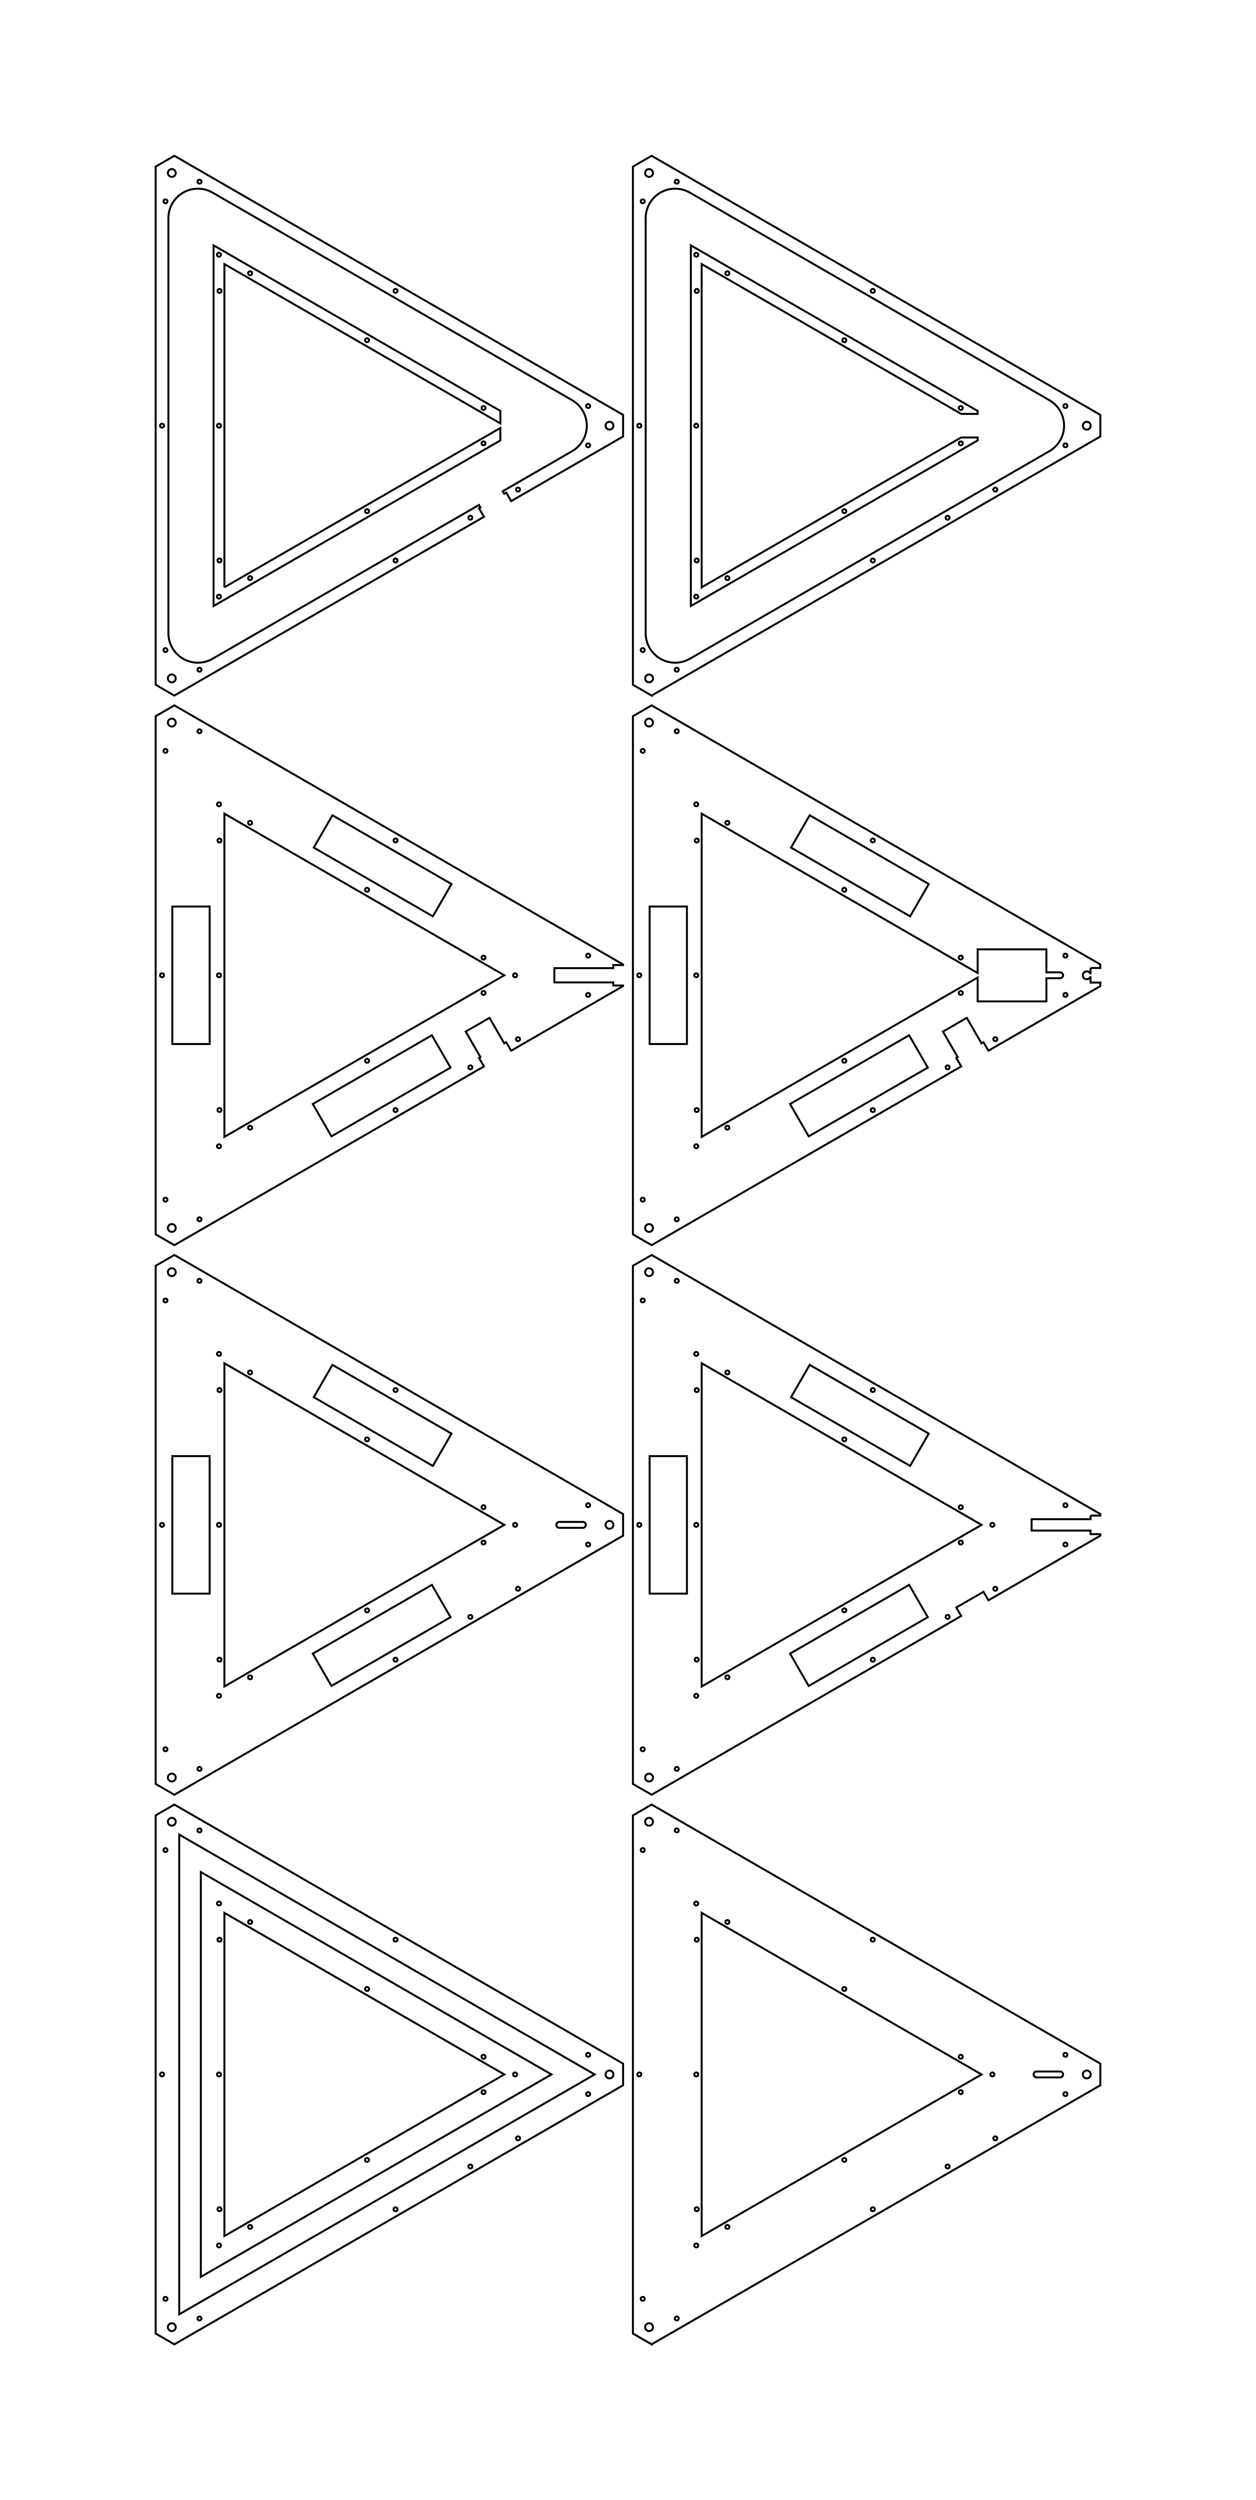 <?xml version="1.0" encoding="UTF-8" standalone="no"?>
<svg
   xmlns:lc="http://www.librecad.org"
   xmlns:dc="http://purl.org/dc/elements/1.1/"
   xmlns:cc="http://creativecommons.org/ns#"
   xmlns:rdf="http://www.w3.org/1999/02/22-rdf-syntax-ns#"
   xmlns:svg="http://www.w3.org/2000/svg"
   xmlns="http://www.w3.org/2000/svg"
   version="1.1"
   id="svg2"
   viewBox="0 0 639.428 1272.788"
   height="3232.883cm"
   width="1624.146cm">
  <defs
     id="defs528" />
  <rect
     y="49.455"
     x="46.667"
     height="1182.222"
     width="545.556"
     id="rect4155"
     style="fill:none;stroke:none" />
  <g
     transform="translate(-3.26,216.712)"
     lc:blockname="MYLAYER"
     id="g8"
     style="fill:none;stroke:#000000;stroke-width:1">
    <g
       lc:layername="0"
       lc:is_locked="false"
       lc:is_construction="false"
       id="g10"
       style="fill:none;stroke:#000000;stroke-width:1" />
    <g
       lc:layername="Body_Slices"
       lc:is_locked="false"
       lc:is_construction="false"
       id="g12"
       style="fill:none;stroke:#000000;stroke-width:1">
      <path
         d="m 92.026,976.759 -9.526,-5.5 0,-263.788 9.526,-5.5 228.447,131.894 0,11 -228.447,131.894 z"
         id="path14" />
      <path
         d="m 94.5,717.256 0,244.219 L 306,839.365 94.5,717.256 Z"
         id="path16" />
      <circle
         cx="302.68"
         cy="829.365"
         r="1"
         id="circle18" />
      <circle
         cx="302.68"
         cy="849.365"
         r="1"
         id="circle20" />
      <circle
         cx="85.75"
         cy="839.365"
         r="1"
         id="circle22" />
      <circle
         cx="87.5"
         cy="725.131"
         r="1"
         id="circle24" />
      <circle
         cx="90.725"
         cy="710.717"
         r="2"
         id="circle26" />
      <circle
         cx="104.821"
         cy="963.599"
         r="1"
         id="circle28" />
      <circle
         cx="87.5"
         cy="953.599"
         r="1"
         id="circle30" />
      <circle
         cx="104.821"
         cy="715.131"
         r="1"
         id="circle32" />
      <circle
         cx="266.99"
         cy="871.894"
         r="1"
         id="circle34" />
      <circle
         cx="204.625"
         cy="770.733"
         r="1"
         id="circle36" />
      <circle
         cx="204.625"
         cy="907.998"
         r="1"
         id="circle38" />
      <circle
         cx="242.718"
         cy="886.228"
         r="1"
         id="circle40" />
      <circle
         cx="90.725"
         cy="968.013"
         r="2"
         id="circle42" />
      <circle
         cx="313.55"
         cy="839.365"
         r="2"
         id="circle44" />
      <path
         d="M 105.5,942.422 284,839.365 105.5,736.308 l 0,206.114 z"
         id="path46" />
      <circle
         cx="114.75"
         cy="839.365"
         r="1"
         id="circle48" />
      <circle
         cx="265.5"
         cy="839.365"
         r="1"
         id="circle50" />
      <circle
         cx="115"
         cy="770.763"
         r="1"
         id="circle52" />
      <circle
         cx="130.588"
         cy="761.763"
         r="1"
         id="circle54" />
      <circle
         cx="114.75"
         cy="752.33"
         r="1"
         id="circle56" />
      <circle
         cx="249.412"
         cy="848.365"
         r="1"
         id="circle58" />
      <circle
         cx="114.75"
         cy="926.401"
         r="1"
         id="circle60" />
      <circle
         cx="115"
         cy="907.968"
         r="1"
         id="circle62" />
      <path
         d="M 117.5,921.638 260,839.365 117.5,757.093 l 0,164.545 z"
         id="path64" />
      <circle
         cx="190.125"
         cy="882.883"
         r="1"
         id="circle66" />
      <circle
         cx="249.412"
         cy="830.365"
         r="1"
         id="circle68" />
      <circle
         cx="190.125"
         cy="795.847"
         r="1"
         id="circle70" />
      <circle
         cx="130.588"
         cy="916.968"
         r="1"
         id="circle72" />
    </g>
  </g>
  <g
     transform="translate(-3.26,216.712)"
     lc:blockname="MYLAYER004"
     id="g74"
     style="fill:none;stroke:#000000;stroke-width:1">
    <g
       lc:layername="0"
       lc:is_locked="false"
       lc:is_construction="false"
       id="g76"
       style="fill:none;stroke:#000000;stroke-width:1" />
    <g
       lc:layername="Body_Slices"
       lc:is_locked="false"
       lc:is_construction="false"
       id="g78"
       style="fill:none;stroke:#000000;stroke-width:1">
      <path
         d="m 315.474,274.587 0,1.568 -30,0 0,7.266 30,0 0,1.568 5,0 0,0.299 -56.984,32.9 -2.5,-4.33 -1.021,0.59 -7.5,-12.99 -12.124,7 7.5,12.99 -0.711,0.41 2.5,4.33 -157.607,90.994 -9.526,-5.5 0,-263.788 9.526,-5.5 228.447,131.894 0,0.299 -5,0 z"
         id="path80" />
      <circle
         cx="85.75"
         cy="279.788"
         r="1"
         id="circle82" />
      <circle
         cx="87.5"
         cy="394.022"
         r="1"
         id="circle84" />
      <circle
         cx="115"
         cy="348.391"
         r="1"
         id="circle86" />
      <circle
         cx="302.68"
         cy="269.788"
         r="1"
         id="circle88" />
      <circle
         cx="90.725"
         cy="408.436"
         r="2"
         id="circle90" />
      <circle
         cx="104.821"
         cy="404.022"
         r="1"
         id="circle92" />
      <circle
         cx="130.588"
         cy="357.391"
         r="1"
         id="circle94" />
      <circle
         cx="115"
         cy="211.186"
         r="1"
         id="circle96" />
      <circle
         cx="114.75"
         cy="366.824"
         r="1"
         id="circle98" />
      <circle
         cx="302.68"
         cy="289.788"
         r="1"
         id="circle100" />
      <path
         d="m 110,244.788 -19,0 0,70 19,0 0,-70 z"
         id="path102" />
      <circle
         cx="114.75"
         cy="279.788"
         r="1"
         id="circle104" />
      <circle
         cx="130.588"
         cy="202.186"
         r="1"
         id="circle106" />
      <circle
         cx="249.412"
         cy="288.788"
         r="1"
         id="circle108" />
      <path
         d="M 117.5,362.061 260,279.788 117.5,197.516 l 0,164.545 z"
         id="path110" />
      <circle
         cx="242.718"
         cy="326.651"
         r="1"
         id="circle112" />
      <path
         d="m 232.622,326.788 -9.5,-16.454 -60.622,35 9.5,16.454 60.622,-35 z"
         id="path114" />
      <circle
         cx="204.625"
         cy="348.421"
         r="1"
         id="circle116" />
      <circle
         cx="190.125"
         cy="323.306"
         r="1"
         id="circle118" />
      <path
         d="m 223.622,249.788 9.5,-16.454 -60.622,-35 -9.5,16.454 60.622,35 z"
         id="path120" />
      <circle
         cx="190.125"
         cy="236.271"
         r="1"
         id="circle122" />
      <circle
         cx="204.625"
         cy="211.156"
         r="1"
         id="circle124" />
      <circle
         cx="249.412"
         cy="270.788"
         r="1"
         id="circle126" />
      <circle
         cx="265.5"
         cy="279.788"
         r="1"
         id="circle128" />
      <circle
         cx="266.99"
         cy="312.317"
         r="1"
         id="circle130" />
      <circle
         cx="104.821"
         cy="155.554"
         r="1"
         id="circle132" />
      <circle
         cx="114.75"
         cy="192.753"
         r="1"
         id="circle134" />
      <circle
         cx="87.5"
         cy="165.554"
         r="1"
         id="circle136" />
      <circle
         cx="90.725"
         cy="151.14"
         r="2"
         id="circle138" />
    </g>
  </g>
  <g
     transform="translate(-3.26,216.712)"
     lc:blockname="MYLAYER003"
     id="g140"
     style="fill:none;stroke:#000000;stroke-width:1">
    <g
       lc:layername="0"
       lc:is_locked="false"
       lc:is_construction="false"
       id="g142"
       style="fill:none;stroke:#000000;stroke-width:1" />
    <g
       lc:layername="Body_Slices"
       lc:is_locked="false"
       lc:is_construction="false"
       id="g144"
       style="fill:none;stroke:#000000;stroke-width:1">
      <path
         d="m 558.447,554.851 0,1.826 -30,0 0,5.798 30,0 0,1.826 5,0 0,0.775 -56.984,32.9 -2.5,-4.33 -13.856,8 2.5,4.33 L 335,696.971 l -9.526,-5.5 0,-263.788 9.526,-5.5 228.447,131.894 0,0.775 -5,0 z"
         id="path146" />
      <circle
         cx="357.974"
         cy="628.179"
         r="1"
         id="circle148" />
      <circle
         cx="509.964"
         cy="592.106"
         r="1"
         id="circle150" />
      <circle
         cx="357.724"
         cy="472.541"
         r="1"
         id="circle152" />
      <circle
         cx="545.653"
         cy="569.577"
         r="1"
         id="circle154" />
      <circle
         cx="357.974"
         cy="490.974"
         r="1"
         id="circle156" />
      <circle
         cx="347.794"
         cy="435.343"
         r="1"
         id="circle158" />
      <circle
         cx="333.699"
         cy="688.225"
         r="2"
         id="circle160" />
      <circle
         cx="373.562"
         cy="637.179"
         r="1"
         id="circle162" />
      <circle
         cx="357.724"
         cy="646.612"
         r="1"
         id="circle164" />
      <circle
         cx="508.474"
         cy="559.577"
         r="1"
         id="circle166" />
      <circle
         cx="330.474"
         cy="673.811"
         r="1"
         id="circle168" />
      <circle
         cx="357.724"
         cy="559.577"
         r="1"
         id="circle170" />
      <circle
         cx="433.099"
         cy="603.095"
         r="1"
         id="circle172" />
      <circle
         cx="447.599"
         cy="628.209"
         r="1"
         id="circle174" />
      <path
         d="m 475.596,606.577 -9.5,-16.454 -60.622,35 9.5,16.454 60.622,-35 z"
         id="path176" />
      <circle
         cx="373.562"
         cy="481.974"
         r="1"
         id="circle178" />
      <circle
         cx="433.099"
         cy="516.059"
         r="1"
         id="circle180" />
      <circle
         cx="447.599"
         cy="490.944"
         r="1"
         id="circle182" />
      <path
         d="m 466.596,529.577 9.5,-16.454 -60.622,-35 -9.5,16.454 60.622,35 z"
         id="path184" />
      <circle
         cx="347.794"
         cy="683.811"
         r="1"
         id="circle186" />
      <path
         d="m 352.974,524.577 -19,0 0,70 19,0 0,-70 z"
         id="path188" />
      <circle
         cx="330.474"
         cy="445.343"
         r="1"
         id="circle190" />
      <circle
         cx="328.724"
         cy="559.577"
         r="1"
         id="circle192" />
      <circle
         cx="492.385"
         cy="550.577"
         r="1"
         id="circle194" />
      <path
         d="m 360.474,641.849 142.5,-82.272 -142.5,-82.272 0,164.545 z"
         id="path196" />
      <circle
         cx="492.385"
         cy="568.577"
         r="1"
         id="circle198" />
      <circle
         cx="485.692"
         cy="606.44"
         r="1"
         id="circle200" />
      <circle
         cx="333.699"
         cy="430.929"
         r="2"
         id="circle202" />
      <circle
         cx="545.653"
         cy="549.577"
         r="1"
         id="circle204" />
    </g>
  </g>
  <g
     transform="translate(-3.26,216.712)"
     lc:blockname="MYLAYER002"
     id="g206"
     style="fill:none;stroke:#000000;stroke-width:1">
    <g
       lc:layername="0"
       lc:is_locked="false"
       lc:is_construction="false"
       id="g208"
       style="fill:none;stroke:#000000;stroke-width:1" />
    <g
       lc:layername="Body_Slices"
       lc:is_locked="false"
       lc:is_construction="false"
       id="g210"
       style="fill:none;stroke:#000000;stroke-width:1">
      <path
         d="m 92.026,696.971 -9.526,-5.5 0,-263.788 9.526,-5.5 228.447,131.894 0,11 -228.447,131.894 z"
         id="path212" />
      <circle
         cx="204.625"
         cy="490.944"
         r="1"
         id="circle214" />
      <circle
         cx="302.68"
         cy="569.577"
         r="1"
         id="circle216" />
      <circle
         cx="313.55"
         cy="559.577"
         r="2"
         id="circle218" />
      <circle
         cx="114.75"
         cy="472.541"
         r="1"
         id="circle220" />
      <circle
         cx="87.5"
         cy="673.811"
         r="1"
         id="circle222" />
      <path
         d="m 300,558.077 -12,0 a 1.5,1.5 0 0 0 0,3 l 12,0 a 1.5,1.5 0 0 0 0,-3 z"
         id="path224" />
      <path
         d="m 110,524.577 -19,0 0,70 19,0 0,-70 z"
         id="path226" />
      <circle
         cx="130.588"
         cy="637.179"
         r="1"
         id="circle228" />
      <circle
         cx="104.821"
         cy="435.343"
         r="1"
         id="circle230" />
      <circle
         cx="90.725"
         cy="430.929"
         r="2"
         id="circle232" />
      <circle
         cx="302.68"
         cy="549.577"
         r="1"
         id="circle234" />
      <circle
         cx="87.5"
         cy="445.343"
         r="1"
         id="circle236" />
      <path
         d="m 223.622,529.577 9.5,-16.454 -60.622,-35 -9.5,16.454 60.622,35 z"
         id="path238" />
      <circle
         cx="249.412"
         cy="550.577"
         r="1"
         id="circle240" />
      <circle
         cx="266.99"
         cy="592.106"
         r="1"
         id="circle242" />
      <circle
         cx="265.5"
         cy="559.577"
         r="1"
         id="circle244" />
      <path
         d="m 232.622,606.577 -9.5,-16.454 -60.622,35 9.5,16.454 60.622,-35 z"
         id="path246" />
      <circle
         cx="190.125"
         cy="603.095"
         r="1"
         id="circle248" />
      <circle
         cx="204.625"
         cy="628.209"
         r="1"
         id="circle250" />
      <path
         d="M 117.5,641.849 260,559.577 117.5,477.304 l 0,164.545 z"
         id="path252" />
      <circle
         cx="249.412"
         cy="568.577"
         r="1"
         id="circle254" />
      <circle
         cx="242.718"
         cy="606.44"
         r="1"
         id="circle256" />
      <circle
         cx="190.125"
         cy="516.059"
         r="1"
         id="circle258" />
      <circle
         cx="130.588"
         cy="481.974"
         r="1"
         id="circle260" />
      <circle
         cx="115"
         cy="490.974"
         r="1"
         id="circle262" />
      <circle
         cx="115"
         cy="628.179"
         r="1"
         id="circle264" />
      <circle
         cx="114.75"
         cy="559.577"
         r="1"
         id="circle266" />
      <circle
         cx="90.725"
         cy="688.225"
         r="2"
         id="circle268" />
      <circle
         cx="104.821"
         cy="683.811"
         r="1"
         id="circle270" />
      <circle
         cx="114.75"
         cy="646.612"
         r="1"
         id="circle272" />
      <circle
         cx="85.75"
         cy="559.577"
         r="1"
         id="circle274" />
    </g>
  </g>
  <g
     transform="translate(-3.26,216.712)"
     lc:blockname="MYLAYER001"
     id="g276"
     style="fill:none;stroke:#000000;stroke-width:1">
    <g
       lc:layername="0"
       lc:is_locked="false"
       lc:is_construction="false"
       id="g278"
       style="fill:none;stroke:#000000;stroke-width:1" />
    <g
       lc:layername="Body_Slices"
       lc:is_locked="false"
       lc:is_construction="false"
       id="g280"
       style="fill:none;stroke:#000000;stroke-width:1">
      <path
         d="m 335,976.759 -9.526,-5.5 0,-263.788 9.526,-5.5 228.447,131.894 0,11 L 335,976.759 Z"
         id="path282" />
      <circle
         cx="545.653"
         cy="829.365"
         r="1"
         id="circle284" />
      <circle
         cx="508.474"
         cy="839.365"
         r="1"
         id="circle286" />
      <path
         d="m 542.974,837.865 -12,0 a 1.5,1.5 0 0 0 0,3 l 12,0 a 1.5,1.5 0 0 0 0,-3 z"
         id="path288" />
      <circle
         cx="357.974"
         cy="770.763"
         r="1"
         id="circle290" />
      <circle
         cx="347.794"
         cy="715.131"
         r="1"
         id="circle292" />
      <circle
         cx="492.385"
         cy="848.365"
         r="1"
         id="circle294" />
      <circle
         cx="485.692"
         cy="886.228"
         r="1"
         id="circle296" />
      <circle
         cx="447.599"
         cy="770.733"
         r="1"
         id="circle298" />
      <circle
         cx="333.699"
         cy="968.013"
         r="2"
         id="circle300" />
      <circle
         cx="357.724"
         cy="752.33"
         r="1"
         id="circle302" />
      <circle
         cx="330.474"
         cy="953.599"
         r="1"
         id="circle304" />
      <circle
         cx="328.724"
         cy="839.365"
         r="1"
         id="circle306" />
      <circle
         cx="556.524"
         cy="839.365"
         r="2"
         id="circle308" />
      <circle
         cx="545.653"
         cy="849.365"
         r="1"
         id="circle310" />
      <circle
         cx="492.385"
         cy="830.365"
         r="1"
         id="circle312" />
      <path
         d="m 360.474,921.638 142.5,-82.272 -142.5,-82.272 0,164.545 z"
         id="path314" />
      <circle
         cx="433.099"
         cy="882.883"
         r="1"
         id="circle316" />
      <circle
         cx="447.599"
         cy="907.998"
         r="1"
         id="circle318" />
      <circle
         cx="373.562"
         cy="761.763"
         r="1"
         id="circle320" />
      <circle
         cx="433.099"
         cy="795.847"
         r="1"
         id="circle322" />
      <circle
         cx="373.562"
         cy="916.968"
         r="1"
         id="circle324" />
      <circle
         cx="509.964"
         cy="871.894"
         r="1"
         id="circle326" />
      <circle
         cx="347.794"
         cy="963.599"
         r="1"
         id="circle328" />
      <circle
         cx="357.974"
         cy="907.968"
         r="1"
         id="circle330" />
      <circle
         cx="357.724"
         cy="926.401"
         r="1"
         id="circle332" />
      <circle
         cx="357.724"
         cy="839.365"
         r="1"
         id="circle334" />
      <circle
         cx="330.474"
         cy="725.131"
         r="1"
         id="circle336" />
      <circle
         cx="333.699"
         cy="710.717"
         r="2"
         id="circle338" />
    </g>
  </g>
  <g
     transform="translate(-3.26,216.712)"
     lc:blockname="MYLAYER005"
     id="g340"
     style="fill:none;stroke:#000000;stroke-width:1">
    <g
       lc:layername="0"
       lc:is_locked="false"
       lc:is_construction="false"
       id="g342"
       style="fill:none;stroke:#000000;stroke-width:1" />
    <g
       lc:layername="Body_Slices"
       lc:is_locked="false"
       lc:is_construction="false"
       id="g344"
       style="fill:none;stroke:#000000;stroke-width:1">
      <path
         d="m 558.447,276.076 0,3.166 a 2,2 0 1 0 0,1.093 l 0,3.166 5,0 0,1.788 -56.984,32.9 -2.5,-4.33 -1.021,0.59 -7.5,-12.99 -12.124,7 7.5,12.99 -0.711,0.41 2.5,4.33 L 335,417.183 l -9.526,-5.5 0,-263.788 9.526,-5.5 228.447,131.894 0,1.788 -5,0 z"
         id="path346" />
      <circle
         cx="447.599"
         cy="211.156"
         r="1"
         id="circle348" />
      <path
         d="m 466.596,249.788 9.5,-16.454 -60.622,-35 -9.5,16.454 60.622,35 z"
         id="path350" />
      <circle
         cx="330.474"
         cy="165.554"
         r="1"
         id="circle352" />
      <circle
         cx="347.794"
         cy="155.554"
         r="1"
         id="circle354" />
      <circle
         cx="333.699"
         cy="408.436"
         r="2"
         id="circle356" />
      <circle
         cx="357.974"
         cy="211.186"
         r="1"
         id="circle358" />
      <circle
         cx="509.964"
         cy="312.317"
         r="1"
         id="circle360" />
      <circle
         cx="545.653"
         cy="269.788"
         r="1"
         id="circle362" />
      <circle
         cx="347.794"
         cy="404.022"
         r="1"
         id="circle364" />
      <circle
         cx="492.385"
         cy="288.788"
         r="1"
         id="circle366" />
      <circle
         cx="333.699"
         cy="151.14"
         r="2"
         id="circle368" />
      <circle
         cx="373.562"
         cy="357.391"
         r="1"
         id="circle370" />
      <path
         d="m 475.596,326.788 -9.5,-16.454 -60.622,35 9.5,16.454 60.622,-35 z"
         id="path372" />
      <path
         d="m 500.974,266.588 35,0 0,11.7 7,0 a 1.5,1.5 0 1 1 0,3 l -7,0 0,11.8 -35,0 0,-12.145 -140.5,81.118 0,-164.545 140.5,81.118 0,-12.045 z"
         id="path374" />
      <circle
         cx="373.562"
         cy="202.186"
         r="1"
         id="circle376" />
      <circle
         cx="492.385"
         cy="270.788"
         r="1"
         id="circle378" />
      <circle
         cx="433.099"
         cy="236.271"
         r="1"
         id="circle380" />
      <circle
         cx="485.692"
         cy="326.651"
         r="1"
         id="circle382" />
      <circle
         cx="447.599"
         cy="348.421"
         r="1"
         id="circle384" />
      <circle
         cx="433.099"
         cy="323.306"
         r="1"
         id="circle386" />
      <path
         d="m 352.974,244.788 -19,0 0,70 19,0 0,-70 z"
         id="path388" />
      <circle
         cx="330.474"
         cy="394.022"
         r="1"
         id="circle390" />
      <circle
         cx="357.724"
         cy="366.824"
         r="1"
         id="circle392" />
      <circle
         cx="357.974"
         cy="348.391"
         r="1"
         id="circle394" />
      <circle
         cx="328.724"
         cy="279.788"
         r="1"
         id="circle396" />
      <circle
         cx="357.724"
         cy="279.788"
         r="1"
         id="circle398" />
      <circle
         cx="357.724"
         cy="192.753"
         r="1"
         id="circle400" />
      <circle
         cx="545.653"
         cy="289.788"
         r="1"
         id="circle402" />
    </g>
  </g>
  <g
     transform="translate(-3.26,216.712)"
     lc:blockname="MYLAYER007"
     id="g404"
     style="fill:none;stroke:#000000;stroke-width:1">
    <g
       lc:layername="0"
       lc:is_locked="false"
       lc:is_construction="false"
       id="g406"
       style="fill:none;stroke:#000000;stroke-width:1" />
    <g
       lc:layername="Body_Slices"
       lc:is_locked="false"
       lc:is_construction="false"
       id="g408"
       style="fill:none;stroke:#000000;stroke-width:1">
      <path
         d="m 335,137.394 -9.526,-5.5 0,-263.788 9.526,-5.5 L 563.447,-5.5 l 0,11 L 335,137.394 Z"
         id="path410" />
      <circle
         cx="328.724"
         cy="0"
         r="1"
         id="circle412" />
      <circle
         cx="556.524"
         cy="0"
         r="2"
         id="circle414" />
      <circle
         cx="333.699"
         cy="-128.648"
         r="2"
         id="circle416" />
      <circle
         cx="347.794"
         cy="124.234"
         r="1"
         id="circle418" />
      <circle
         cx="330.474"
         cy="114.234"
         r="1"
         id="circle420" />
      <circle
         cx="485.692"
         cy="46.863"
         r="1"
         id="circle422" />
      <circle
         cx="447.599"
         cy="68.633"
         r="1"
         id="circle424" />
      <circle
         cx="447.599"
         cy="-68.633"
         r="1"
         id="circle426" />
      <circle
         cx="347.794"
         cy="-124.234"
         r="1"
         id="circle428" />
      <circle
         cx="330.474"
         cy="-114.234"
         r="1"
         id="circle430" />
      <circle
         cx="509.964"
         cy="32.529"
         r="1"
         id="circle432" />
      <circle
         cx="333.699"
         cy="128.648"
         r="2"
         id="circle434" />
      <circle
         cx="545.653"
         cy="-10"
         r="1"
         id="circle436" />
      <path
         d="m 331.974,-105.655 0,211.31 a 15,15 0 0 0 22.5,12.99 l 183,-105.655 a 15,15 0 0 0 0,-25.981 l -183,-105.655 a 15,15 0 0 0 -22.5,12.99 z"
         id="path438" />
      <circle
         cx="545.653"
         cy="10"
         r="1"
         id="circle440" />
      <path
         d="M 360.474,82.272 492.581,6 l 8.392,0 0,1.506 -146,84.293 0,-183.597 146,84.293 0,1.506 -8.392,0 -132.108,-76.272 0,164.545 z"
         id="path442" />
      <circle
         cx="357.724"
         cy="87.036"
         r="1"
         id="circle444" />
      <circle
         cx="357.724"
         cy="-87.036"
         r="1"
         id="circle446" />
      <circle
         cx="433.099"
         cy="-43.518"
         r="1"
         id="circle448" />
      <circle
         cx="357.974"
         cy="68.603"
         r="1"
         id="circle450" />
      <circle
         cx="373.562"
         cy="77.603"
         r="1"
         id="circle452" />
      <circle
         cx="433.099"
         cy="43.518"
         r="1"
         id="circle454" />
      <circle
         cx="357.724"
         cy="0"
         r="1"
         id="circle456" />
      <circle
         cx="373.562"
         cy="-77.603"
         r="1"
         id="circle458" />
      <circle
         cx="357.974"
         cy="-68.603"
         r="1"
         id="circle460" />
      <circle
         cx="492.385"
         cy="-9"
         r="1"
         id="circle462" />
      <circle
         cx="492.385"
         cy="9"
         r="1"
         id="circle464" />
    </g>
  </g>
  <g
     transform="translate(-3.26,216.712)"
     lc:blockname="MYLAYER006"
     id="g466"
     style="fill:none;stroke:#000000;stroke-width:1">
    <g
       lc:layername="0"
       lc:is_locked="false"
       lc:is_construction="false"
       id="g468"
       style="fill:none;stroke:#000000;stroke-width:1" />
    <g
       lc:layername="Body_Slices"
       lc:is_locked="false"
       lc:is_construction="false"
       id="g470"
       style="fill:none;stroke:#000000;stroke-width:1">
      <path
         d="m 263.49,38.4 -2.5,-4.33 -1.021,0.59 -0.75,-1.299 L 294.5,12.99 a 15,15 0 0 0 0,-25.981 L 111.5,-118.645 A 15,15 0 0 0 89,-105.655 l 0,211.31 a 15,15 0 0 0 22.5,12.99 l 135.594,-78.285 0.75,1.299 -0.711,0.41 2.5,4.33 -157.607,90.994 -9.526,-5.5 0,-263.788 9.526,-5.5 L 320.474,-5.5 l 0,11 -56.984,32.9 z"
         id="path472" />
      <circle
         cx="87.5"
         cy="114.234"
         r="1"
         id="circle474" />
      <circle
         cx="313.55"
         cy="0"
         r="2"
         id="circle476" />
      <circle
         cx="87.5"
         cy="-114.234"
         r="1"
         id="circle478" />
      <circle
         cx="204.625"
         cy="-68.633"
         r="1"
         id="circle480" />
      <circle
         cx="85.75"
         cy="0"
         r="1"
         id="circle482" />
      <circle
         cx="204.625"
         cy="68.633"
         r="1"
         id="circle484" />
      <circle
         cx="242.718"
         cy="46.863"
         r="1"
         id="circle486" />
      <circle
         cx="302.68"
         cy="10"
         r="1"
         id="circle488" />
      <circle
         cx="266.99"
         cy="32.529"
         r="1"
         id="circle490" />
      <circle
         cx="302.68"
         cy="-10"
         r="1"
         id="circle492" />
      <circle
         cx="90.725"
         cy="-128.648"
         r="2"
         id="circle494" />
      <circle
         cx="104.821"
         cy="-124.234"
         r="1"
         id="circle496" />
      <circle
         cx="90.725"
         cy="128.648"
         r="2"
         id="circle498" />
      <circle
         cx="104.821"
         cy="124.234"
         r="1"
         id="circle500" />
      <path
         d="M 117.5,82.272 258,1.155 l 0,6.351 -146,84.293 0,-183.597 146,84.293 0,6.351 -140.5,-81.118 0,164.545 z"
         id="path502" />
      <circle
         cx="115"
         cy="-68.603"
         r="1"
         id="circle504" />
      <circle
         cx="115"
         cy="68.603"
         r="1"
         id="circle506" />
      <circle
         cx="114.75"
         cy="87.036"
         r="1"
         id="circle508" />
      <circle
         cx="130.588"
         cy="77.603"
         r="1"
         id="circle510" />
      <circle
         cx="249.412"
         cy="9"
         r="1"
         id="circle512" />
      <circle
         cx="249.412"
         cy="-9"
         r="1"
         id="circle514" />
      <circle
         cx="130.588"
         cy="-77.603"
         r="1"
         id="circle516" />
      <circle
         cx="114.75"
         cy="0"
         r="1"
         id="circle518" />
      <circle
         cx="190.125"
         cy="43.518"
         r="1"
         id="circle520" />
      <circle
         cx="190.125"
         cy="-43.518"
         r="1"
         id="circle522" />
      <circle
         cx="114.75"
         cy="-87.036"
         r="1"
         id="circle524" />
    </g>
  </g>
</svg>
